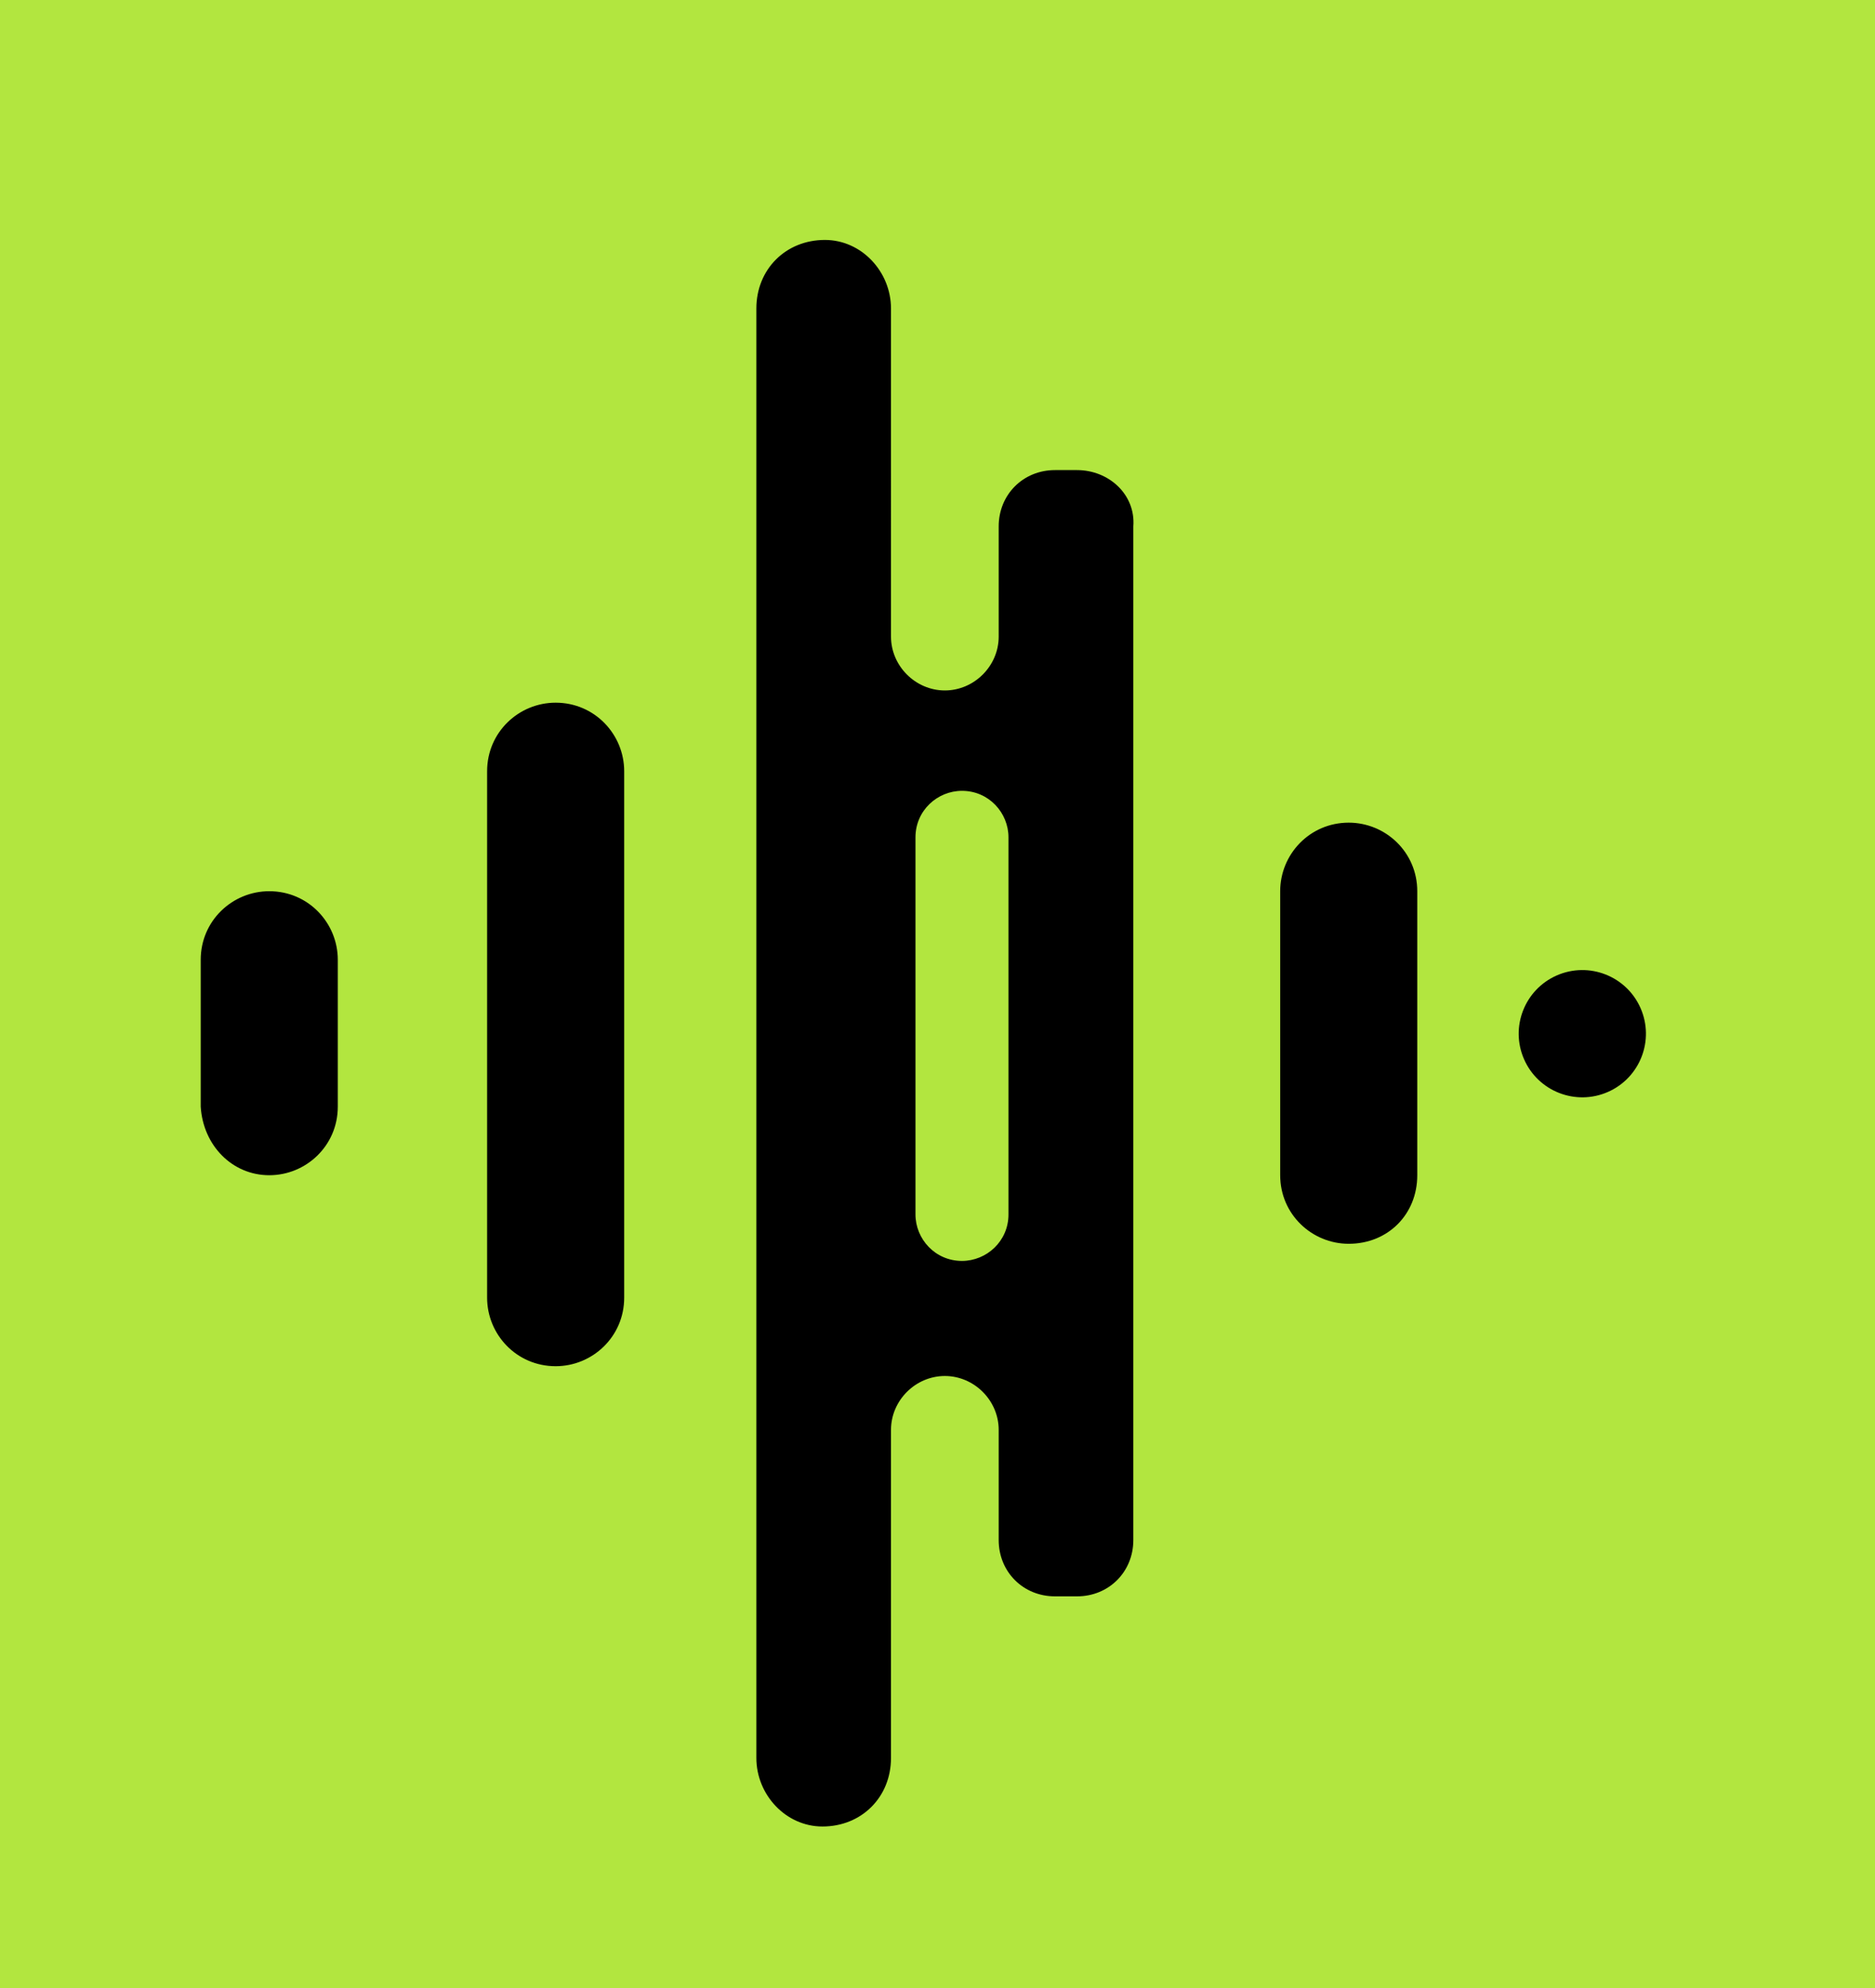 <?xml version="1.0" encoding="utf-8"?>
<!-- Generator: Adobe Illustrator 26.4.1, SVG Export Plug-In . SVG Version: 6.00 Build 0)  -->
<svg version="1.1" id="Layer_1" xmlns="http://www.w3.org/2000/svg" xmlns:xlink="http://www.w3.org/1999/xlink" x="0px" y="0px"
	 viewBox="0 0 76.6 81.2" style="enable-background:new 0 0 76.6 81.2;" xml:space="preserve">
<style type="text/css">
	.st0{fill:#B2E63F;}
</style>
<g>
	<g>
		<rect x="0" class="st0" width="76.6" height="81.2"/>
	</g>
	<g>
		<path d="M55.1,50.8L55.1,50.8c-1.5,0-2.8-1.2-2.8-2.8V36.4c0-1.5,1.2-2.8,2.8-2.8l0,0c1.5,0,2.8,1.2,2.8,2.8V48
			C57.9,49.6,56.7,50.8,55.1,50.8z"/>
		<path d="M22.7,55.8L22.7,55.8c1.5,0,2.8-1.2,2.8-2.8V31.5c0-1.5-1.2-2.8-2.8-2.8l0,0c-1.5,0-2.8,1.2-2.8,2.8V53
			C19.9,54.5,21.1,55.8,22.7,55.8z"/>
		<path d="M11,48L11,48c1.5,0,2.8-1.2,2.8-2.8v-6c0-1.5-1.2-2.8-2.8-2.8h0c-1.5,0-2.8,1.2-2.8,2.8v6C8.3,46.8,9.5,48,11,48z"/>
		<g>
			<path d="M44,19.2h-0.9c-1.3,0-2.3,1-2.3,2.3V26c0,1.2-1,2.2-2.2,2.2l0,0c-1.2,0-2.2-1-2.2-2.2V12.6c0-1.5-1.2-2.8-2.7-2.8
				c-1.6,0-2.8,1.2-2.8,2.8v59.2c0,1.5,1.2,2.8,2.7,2.8c1.6,0,2.8-1.2,2.8-2.8V58.4c0-1.2,1-2.2,2.2-2.2h0c1.2,0,2.2,1,2.2,2.2v4.5
				c0,1.3,1,2.3,2.3,2.3H44c1.3,0,2.3-1,2.3-2.3V21.5C46.4,20.2,45.3,19.2,44,19.2z M41.2,49.6c0,1.1-0.9,1.9-1.9,1.9l0,0
				c-1.1,0-1.9-0.9-1.9-1.9V34.2c0-1.1,0.9-1.9,1.9-1.9l0,0c1.1,0,1.9,0.9,1.9,1.9V49.6z"/>
		</g>
		<ellipse transform="matrix(0.915 -0.402 0.402 0.915 -11.522 29.616)" cx="64.7" cy="42.2" rx="2.6" ry="2.6"/>
	</g>
</g>
</svg>

